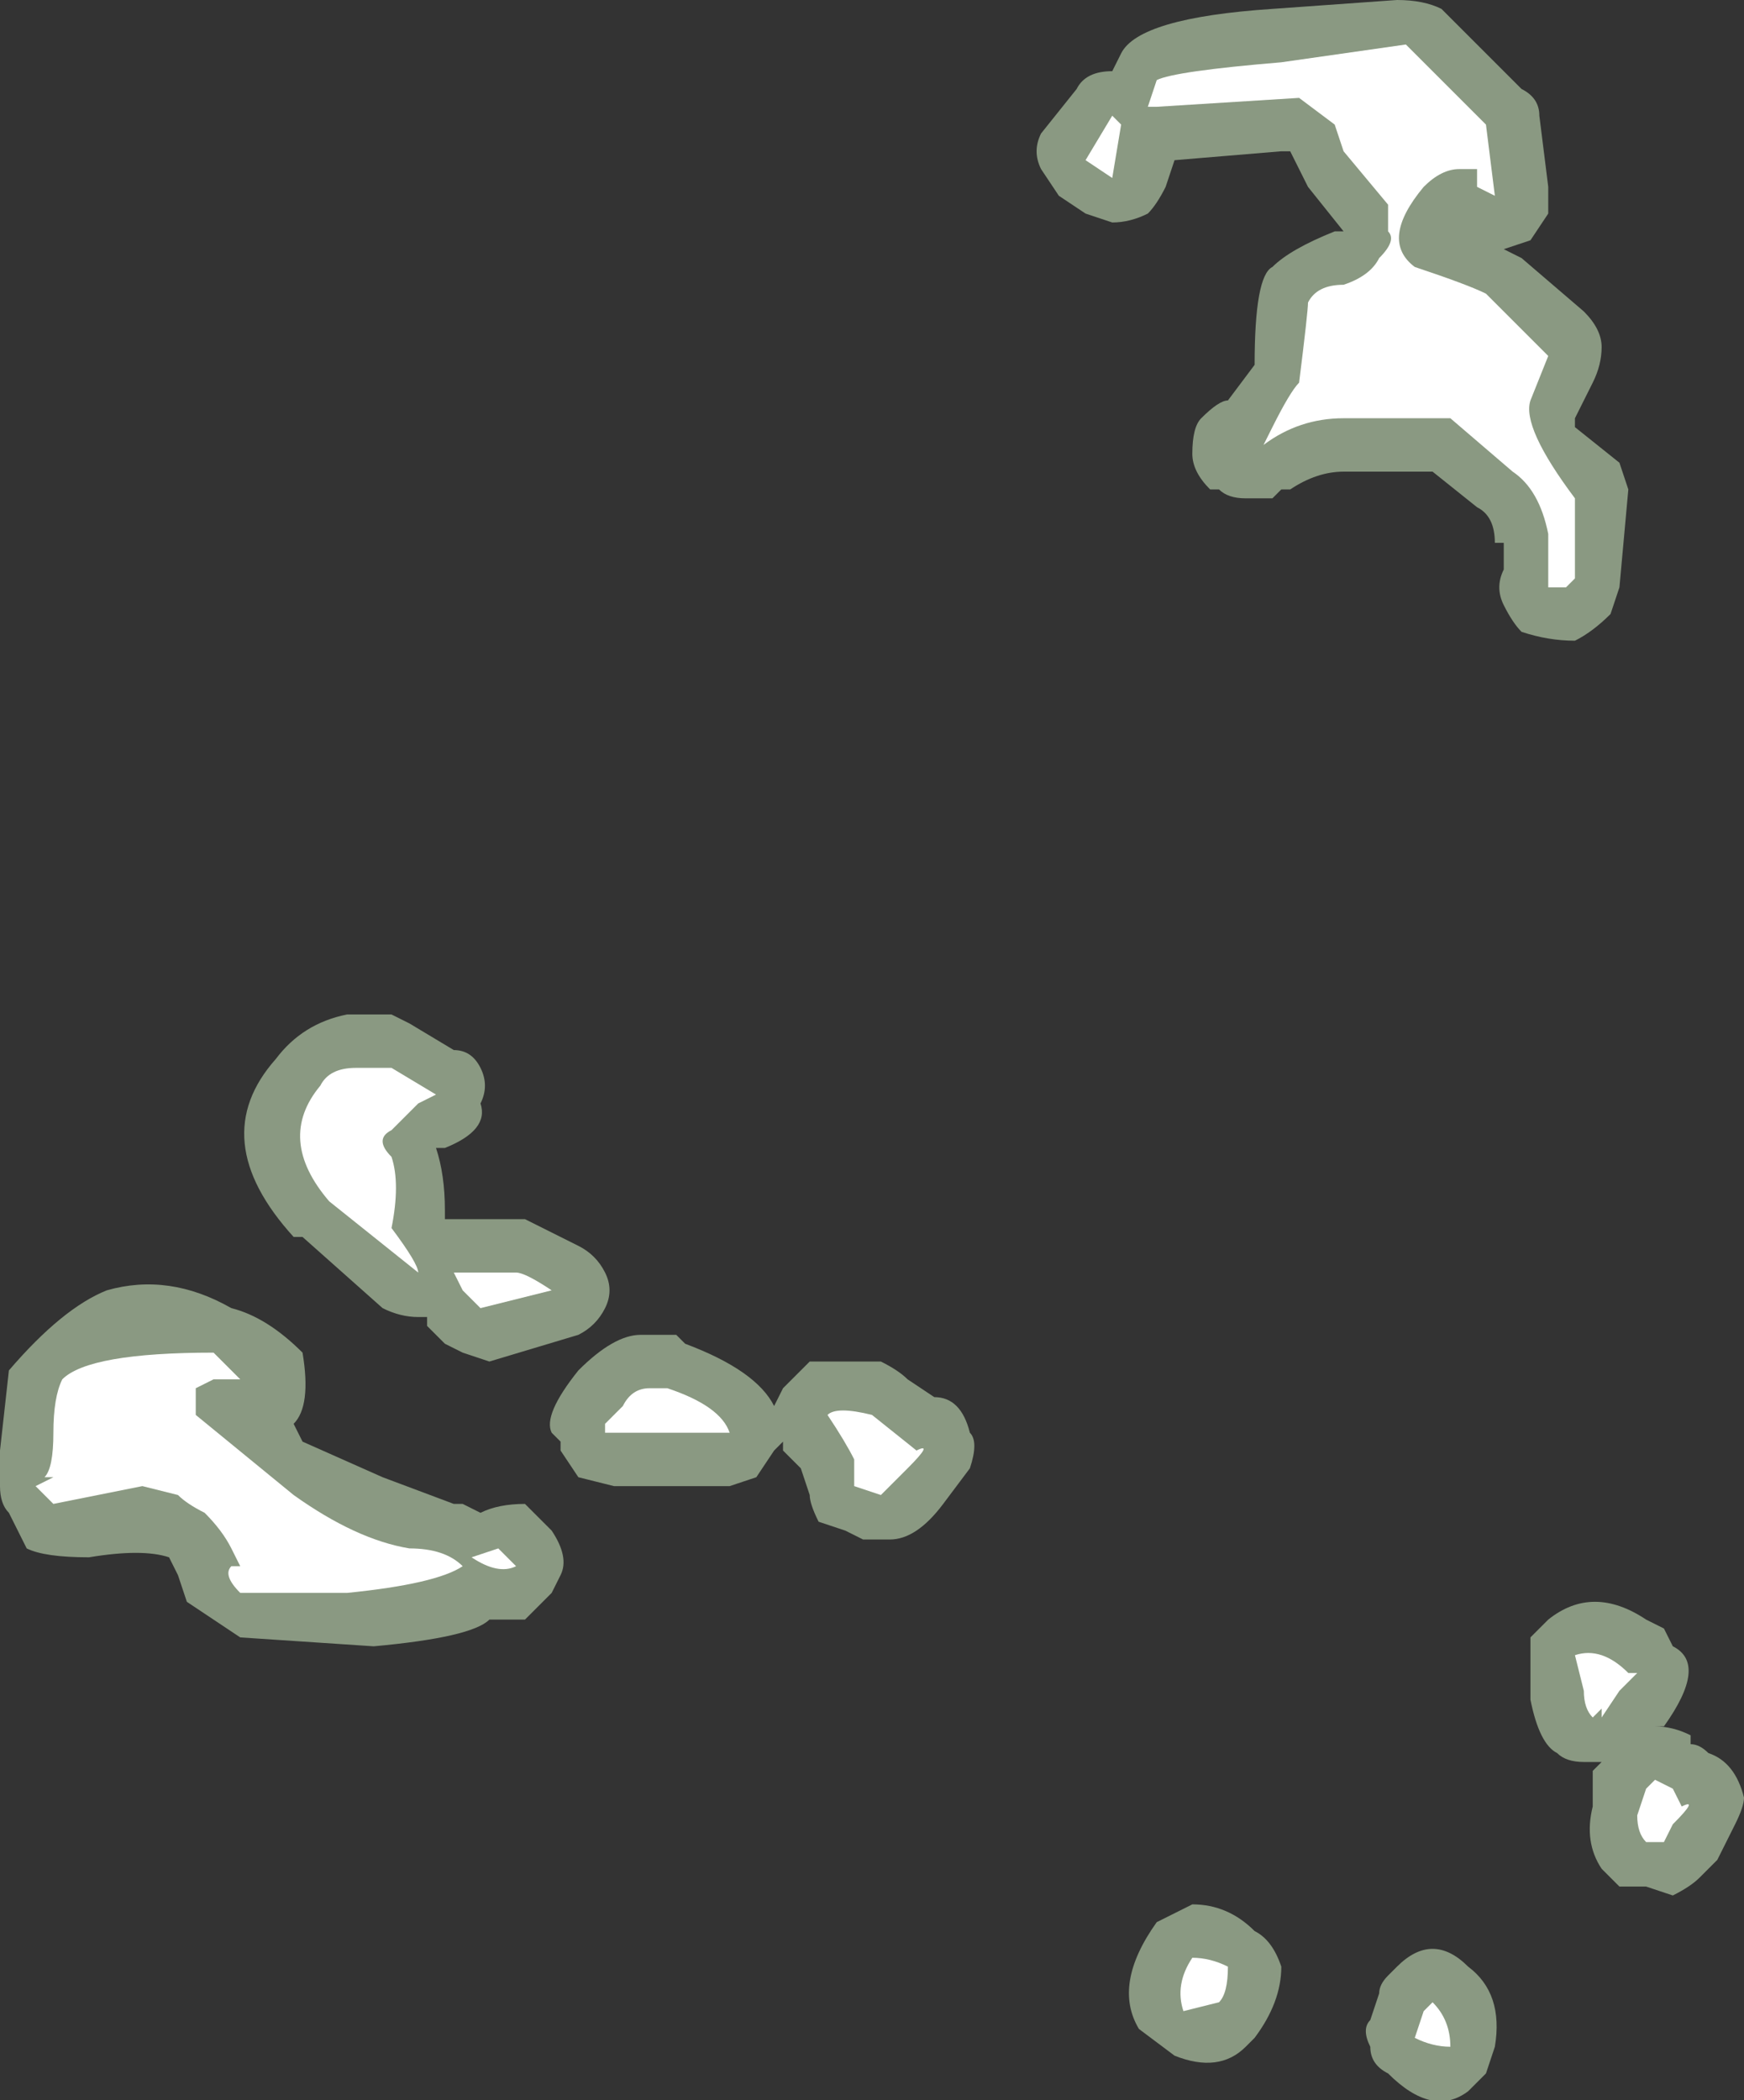 <?xml version="1.0" encoding="UTF-8" standalone="no"?>
<svg xmlns:ffdec="https://www.free-decompiler.com/flash" xmlns:xlink="http://www.w3.org/1999/xlink" ffdec:objectType="shape" height="11.8px" width="9.8px" xmlns="http://www.w3.org/2000/svg">
  <rect width="100%" height="100%" fill="#333333" stroke="none"/>
  <g transform="matrix(1.0, 0.0, 0.0, 1.0, 7.7, 6.65)">
    <path d="M1.0 -5.6 L1.0 -5.45 0.9 -5.3 0.75 -5.25 0.85 -5.2 1.2 -4.9 Q1.3 -4.8 1.3 -4.7 1.3 -4.6 1.25 -4.5 L1.15 -4.3 1.15 -4.25 1.4 -4.05 1.45 -3.9 1.4 -3.35 1.35 -3.2 Q1.25 -3.1 1.15 -3.05 1.0 -3.05 0.85 -3.1 0.8 -3.15 0.75 -3.25 0.7 -3.35 0.75 -3.45 L0.75 -3.6 0.7 -3.6 Q0.7 -3.75 0.6 -3.8 L0.35 -4.0 -0.15 -4.0 Q-0.3 -4.0 -0.45 -3.9 L-0.5 -3.9 -0.55 -3.85 -0.7 -3.85 Q-0.8 -3.85 -0.85 -3.9 L-0.9 -3.9 Q-1.0 -4.0 -1.0 -4.1 -1.0 -4.25 -0.95 -4.3 -0.85 -4.4 -0.8 -4.4 L-0.65 -4.6 Q-0.65 -5.1 -0.55 -5.15 -0.45 -5.25 -0.2 -5.35 L-0.15 -5.35 -0.35 -5.6 -0.45 -5.8 -0.5 -5.8 -1.1 -5.75 -1.15 -5.6 Q-1.2 -5.5 -1.25 -5.45 -1.35 -5.4 -1.45 -5.4 L-1.6 -5.45 -1.75 -5.55 -1.85 -5.7 Q-1.9 -5.8 -1.85 -5.9 L-1.65 -6.15 Q-1.6 -6.25 -1.45 -6.25 L-1.4 -6.35 Q-1.3 -6.55 -0.55 -6.6 L0.15 -6.65 Q0.3 -6.65 0.4 -6.6 L0.85 -6.15 Q0.95 -6.1 0.95 -6.0 L1.0 -5.6 M1.0 2.45 Q1.25 2.25 1.55 2.45 L1.65 2.5 1.7 2.6 Q1.9 2.7 1.65 3.05 L1.6 3.05 Q1.7 3.05 1.8 3.1 L1.8 3.15 Q1.85 3.15 1.9 3.2 2.05 3.25 2.1 3.45 2.1 3.5 2.05 3.6 L1.95 3.8 1.85 3.9 Q1.8 3.95 1.7 4.0 L1.55 3.95 1.4 3.95 1.3 3.85 Q1.2 3.7 1.25 3.5 L1.25 3.3 1.3 3.25 1.2 3.25 Q1.1 3.25 1.05 3.2 0.95 3.15 0.9 2.9 L0.9 2.55 1.0 2.45 M0.55 4.4 Q0.75 4.55 0.7 4.85 L0.65 5.0 0.55 5.1 Q0.35 5.25 0.1 5.0 0.0 4.95 0.0 4.85 -0.05 4.75 0.0 4.7 L0.05 4.55 Q0.05 4.5 0.1 4.45 L0.15 4.4 Q0.25 4.3 0.35 4.3 0.45 4.3 0.55 4.4 M-5.0 -0.45 Q-4.95 -0.3 -5.2 -0.2 L-5.25 -0.2 Q-5.2 -0.05 -5.2 0.15 L-5.2 0.2 -4.75 0.2 Q-4.65 0.25 -4.45 0.35 -4.35 0.4 -4.3 0.5 -4.25 0.6 -4.3 0.7 -4.35 0.8 -4.45 0.85 L-4.95 1.0 -5.1 0.95 -5.2 0.9 -5.3 0.8 -5.3 0.75 -5.35 0.75 Q-5.45 0.75 -5.55 0.7 L-6.0 0.3 -6.05 0.3 Q-6.55 -0.25 -6.15 -0.7 -6.0 -0.9 -5.75 -0.95 L-5.5 -0.95 -5.4 -0.9 -5.15 -0.75 Q-5.05 -0.75 -5.0 -0.65 -4.95 -0.55 -5.0 -0.45 M-2.45 1.2 Q-2.3 1.2 -2.25 1.4 -2.2 1.45 -2.25 1.6 L-2.4 1.8 Q-2.55 2.0 -2.7 2.0 L-2.85 2.0 -2.95 1.95 -3.1 1.9 Q-3.15 1.8 -3.15 1.75 L-3.2 1.6 -3.3 1.5 -3.3 1.45 -3.35 1.5 -3.45 1.65 -3.6 1.7 -4.25 1.7 -4.45 1.65 -4.55 1.5 -4.55 1.45 -4.6 1.4 Q-4.65 1.3 -4.45 1.05 -4.25 0.85 -4.1 0.85 L-3.9 0.85 -3.85 0.9 Q-3.45 1.05 -3.35 1.25 L-3.3 1.15 -3.15 1.0 Q-3.05 1.0 -2.75 1.0 -2.65 1.05 -2.6 1.1 L-2.45 1.2 M-4.55 2.2 L-4.6 2.3 -4.75 2.45 Q-4.8 2.45 -4.95 2.45 -5.05 2.55 -5.6 2.6 L-6.35 2.55 -6.65 2.35 -6.7 2.2 -6.75 2.1 Q-6.9 2.05 -7.2 2.1 -7.45 2.1 -7.55 2.05 L-7.65 1.85 Q-7.7 1.8 -7.7 1.7 -7.75 1.6 -7.7 1.5 L-7.65 1.05 Q-7.35 0.7 -7.1 0.6 -6.75 0.5 -6.4 0.7 -6.2 0.75 -6.0 0.95 -5.95 1.25 -6.05 1.35 L-6.0 1.45 -5.55 1.65 -5.15 1.8 -5.1 1.8 -5.0 1.85 Q-4.9 1.8 -4.75 1.8 L-4.6 1.95 Q-4.5 2.1 -4.55 2.2 M-0.5 4.4 Q-0.5 4.6 -0.65 4.8 L-0.7 4.85 Q-0.85 5.0 -1.1 4.9 L-1.3 4.75 Q-1.45 4.5 -1.2 4.15 L-1.0 4.05 Q-0.8 4.05 -0.65 4.2 -0.55 4.25 -0.5 4.4" fill="#e1ffd2" fill-opacity="0.502" fill-rule="evenodd" stroke="none"/>
    <path d="M0.7 -5.55 L0.6 -5.6 Q0.6 -5.65 0.6 -5.7 L0.5 -5.7 Q0.4 -5.7 0.3 -5.6 0.05 -5.3 0.25 -5.15 0.55 -5.05 0.65 -5.0 L1.0 -4.65 0.9 -4.4 Q0.85 -4.25 1.15 -3.85 L1.15 -3.4 1.1 -3.35 1.0 -3.35 1.0 -3.65 Q0.95 -3.9 0.8 -4.0 L0.45 -4.3 -0.15 -4.3 Q-0.4 -4.3 -0.6 -4.15 L-0.55 -4.25 Q-0.45 -4.45 -0.4 -4.5 -0.35 -4.9 -0.35 -4.95 -0.3 -5.05 -0.15 -5.05 0.0 -5.1 0.05 -5.2 0.15 -5.3 0.1 -5.35 L0.1 -5.5 -0.15 -5.8 -0.2 -5.95 -0.4 -6.1 -1.2 -6.05 -1.25 -6.05 -1.2 -6.2 Q-1.1 -6.25 -0.5 -6.3 L0.2 -6.4 0.65 -5.95 0.7 -5.55 M1.2 2.85 L1.15 2.65 Q1.3 2.6 1.45 2.75 L1.5 2.75 1.4 2.85 1.3 3.0 1.3 2.95 1.25 3.0 Q1.2 2.95 1.2 2.85 M1.6 3.35 L1.7 3.4 1.75 3.5 Q1.85 3.45 1.7 3.6 L1.65 3.7 1.55 3.7 Q1.5 3.65 1.5 3.55 L1.55 3.4 1.6 3.35 M0.35 4.6 Q0.45 4.7 0.45 4.85 0.35 4.85 0.25 4.8 L0.3 4.65 0.35 4.6 M-1.4 -5.95 L-1.45 -5.65 -1.6 -5.75 -1.45 -6.0 -1.4 -5.95 M-0.7 -4.15 L-0.7 -4.15 M-5.35 -0.45 L-5.5 -0.3 Q-5.6 -0.25 -5.5 -0.15 -5.45 0.0 -5.5 0.25 -5.35 0.45 -5.35 0.5 L-5.85 0.1 Q-6.15 -0.25 -5.9 -0.55 -5.85 -0.65 -5.7 -0.65 L-5.5 -0.65 -5.25 -0.5 -5.35 -0.45 M-2.9 1.7 L-2.9 1.55 Q-2.95 1.45 -3.05 1.3 -3.0 1.25 -2.8 1.3 L-2.55 1.5 Q-2.45 1.45 -2.6 1.6 -2.7 1.7 -2.75 1.75 L-2.9 1.7 M-3.95 1.15 Q-3.65 1.25 -3.6 1.4 L-4.3 1.4 -4.3 1.35 -4.2 1.25 Q-4.15 1.15 -4.05 1.15 L-3.95 1.15 M-4.6 0.6 L-5.0 0.7 -5.1 0.6 -5.15 0.5 -4.8 0.5 Q-4.75 0.5 -4.6 0.6 M-5.75 2.3 L-6.35 2.3 Q-6.45 2.2 -6.4 2.15 L-6.35 2.15 -6.4 2.05 Q-6.45 1.95 -6.55 1.85 -6.65 1.8 -6.7 1.75 L-6.9 1.7 -7.4 1.8 -7.5 1.7 -7.4 1.65 -7.45 1.65 Q-7.4 1.6 -7.4 1.4 -7.4 1.2 -7.35 1.1 -7.2 0.95 -6.5 0.95 L-6.35 1.1 -6.5 1.1 -6.6 1.15 -6.6 1.3 -6.05 1.75 Q-5.7 2.0 -5.4 2.05 -5.2 2.05 -5.1 2.15 -5.25 2.25 -5.75 2.3 M-4.8 2.15 Q-4.9 2.2 -5.05 2.1 L-4.9 2.05 -4.8 2.15 M-1.05 4.65 Q-1.1 4.5 -1.0 4.35 -0.9 4.35 -0.8 4.4 -0.8 4.55 -0.85 4.6 L-1.05 4.65" fill="#ffffff" fill-rule="evenodd" stroke="none"/>
  </g>
</svg>
